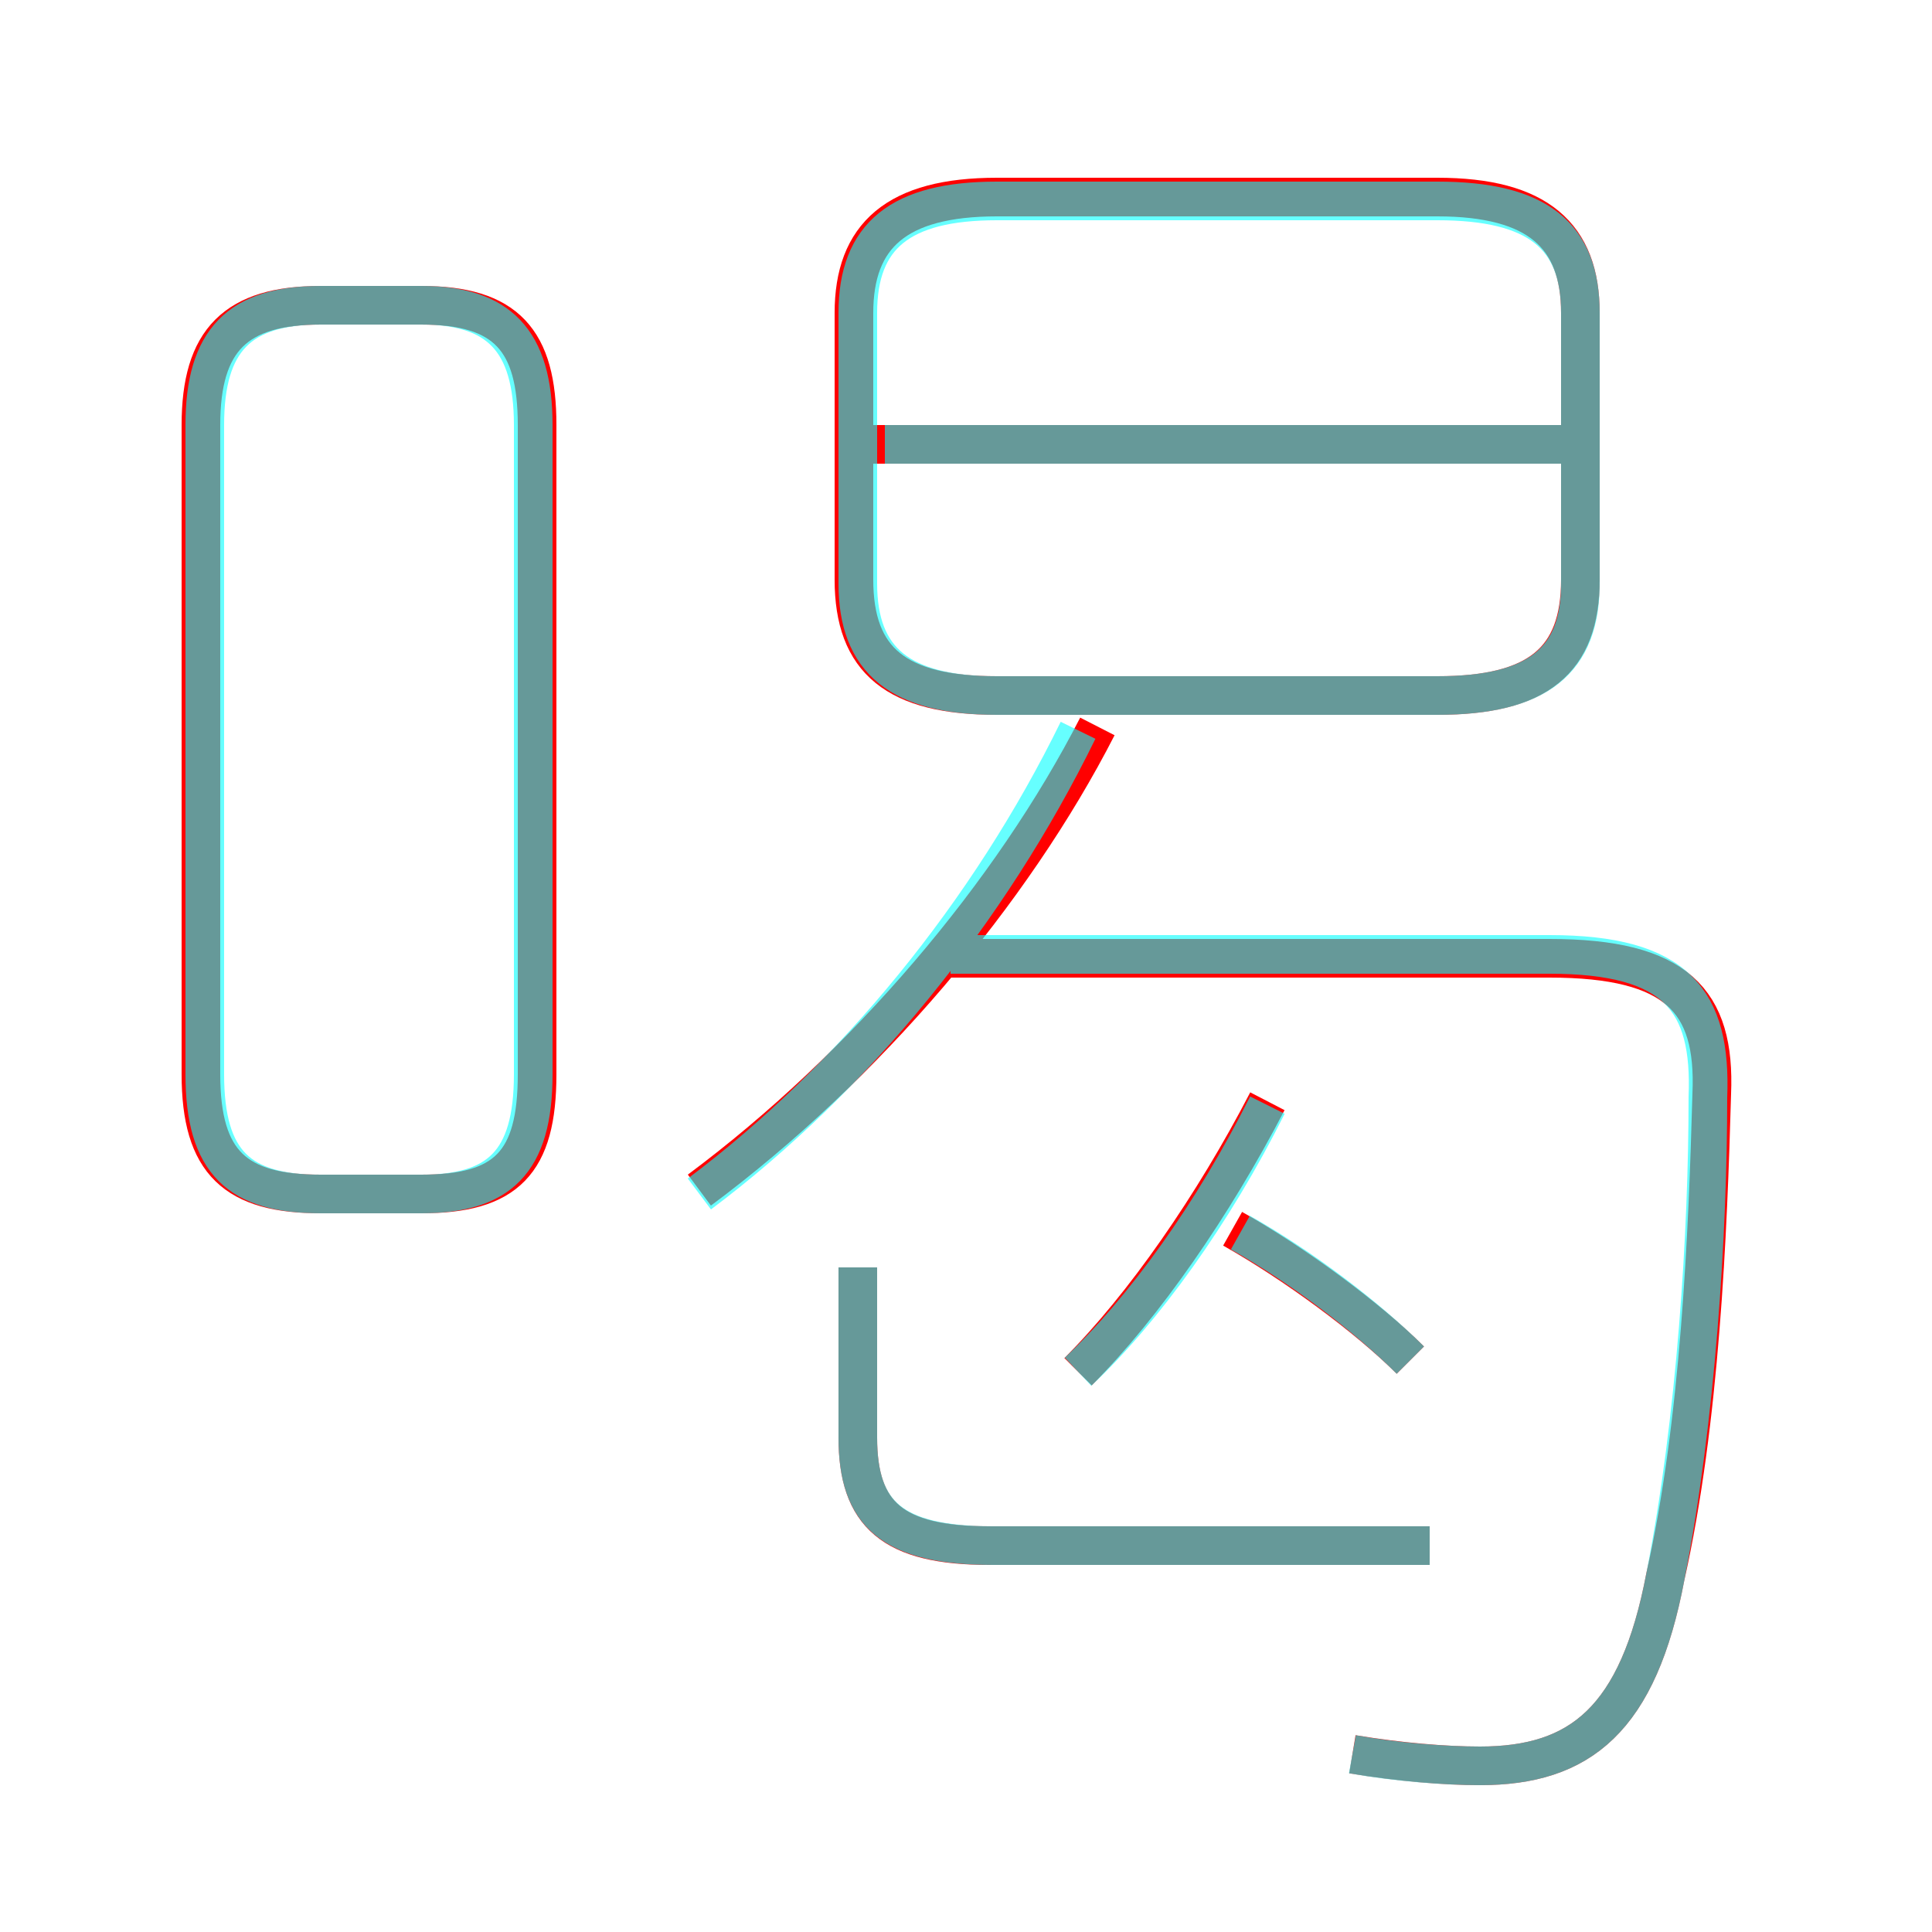 <?xml version='1.0' encoding='utf8'?>
<svg viewBox="0.0 -6.0 50.0 50.0" version="1.1" xmlns="http://www.w3.org/2000/svg">
<rect x="0.0" y="-6.0" width="50.0" height="50.0" fill="#333333" stroke="none"/>
<rect x="-1000" y="-1000" width="2000" height="2000" stroke="white" fill="white"/>
<g style="fill:none;stroke:rgba(255, 0, 0, 1);  stroke-width:1"><path d="M 35.0 1.4 C 36.2 1.6 37.4 1.7 38.3 1.7 C 40.9 1.7 42.4 0.5 43.1 -3.2 C 44.0 -7.2 44.2 -12.1 44.3 -15.7 C 44.4 -18.1 43.4 -19.2 40.1 -19.2 L 24.2 -19.2 M 13.9 -16.2 L 13.9 -33.0 C 13.9 -35.2 13.1 -36.1 10.9 -36.1 L 8.3 -36.1 C 6.1 -36.1 5.2 -35.2 5.2 -33.0 L 5.2 -16.2 C 5.2 -13.9 6.1 -13.1 8.3 -13.1 L 10.9 -13.1 C 13.1 -13.1 13.9 -13.9 13.9 -16.2 Z M 37.0 -4.0 L 25.6 -4.0 C 23.1 -4.0 22.2 -4.8 22.2 -6.8 L 22.2 -11.2 M 18.1 -13.2 C 22.4 -16.4 26.2 -20.9 28.4 -25.2 M 27.9 -8.5 C 29.6 -10.2 31.4 -12.8 32.8 -15.5 M 36.5 -8.8 C 35.4 -9.9 33.5 -11.3 31.9 -12.2 M 37.2 -38.9 L 25.8 -38.9 C 23.2 -38.9 22.1 -37.9 22.1 -35.9 L 22.1 -29.0 C 22.1 -26.9 23.2 -26.0 25.8 -26.0 L 37.2 -26.0 C 39.8 -26.0 40.9 -26.9 40.9 -29.0 L 40.9 -35.9 C 40.9 -37.9 39.8 -38.9 37.2 -38.9 Z M 40.5 -32.5 L 22.6 -32.5" transform="translate(0.0 38.0)" />
</g>
<g style="fill:none;stroke:rgba(0, 255, 255, 0.6);  stroke-width:1">
<path d="M 35.0 1.4 C 36.1 1.6 37.4 1.7 38.3 1.7 C 40.9 1.7 42.4 0.5 43.1 -3.2 C 43.9 -7.3 44.2 -12.1 44.2 -15.6 C 44.3 -18.1 43.4 -19.3 40.1 -19.3 L 24.6 -19.3 M 8.3 -13.1 L 10.9 -13.1 C 12.9 -13.1 13.8 -13.9 13.8 -16.2 L 13.8 -33.0 C 13.8 -35.2 12.9 -36.1 10.9 -36.1 L 8.3 -36.1 C 6.2 -36.1 5.3 -35.2 5.3 -33.0 L 5.3 -16.2 C 5.3 -13.9 6.2 -13.1 8.3 -13.1 Z M 37.0 -4.0 L 25.7 -4.0 C 23.1 -4.0 22.2 -4.8 22.2 -6.8 L 22.2 -11.2 M 27.9 -8.5 C 29.6 -10.1 31.4 -12.6 32.8 -15.4 M 18.1 -13.1 C 22.1 -16.1 25.6 -20.4 27.9 -25.1 M 36.5 -8.8 C 35.4 -9.9 33.7 -11.2 32.1 -12.1 M 25.8 -26.0 L 37.2 -26.0 C 39.8 -26.0 40.9 -26.9 40.9 -28.9 L 40.9 -35.9 C 40.9 -37.9 39.8 -38.8 37.2 -38.8 L 25.8 -38.8 C 23.3 -38.8 22.2 -37.9 22.2 -35.9 L 22.2 -28.9 C 22.2 -26.9 23.3 -26.0 25.8 -26.0 Z M 40.5 -32.5 L 22.9 -32.5" transform="translate(0.0 38.0)" />
</g>
</svg>
